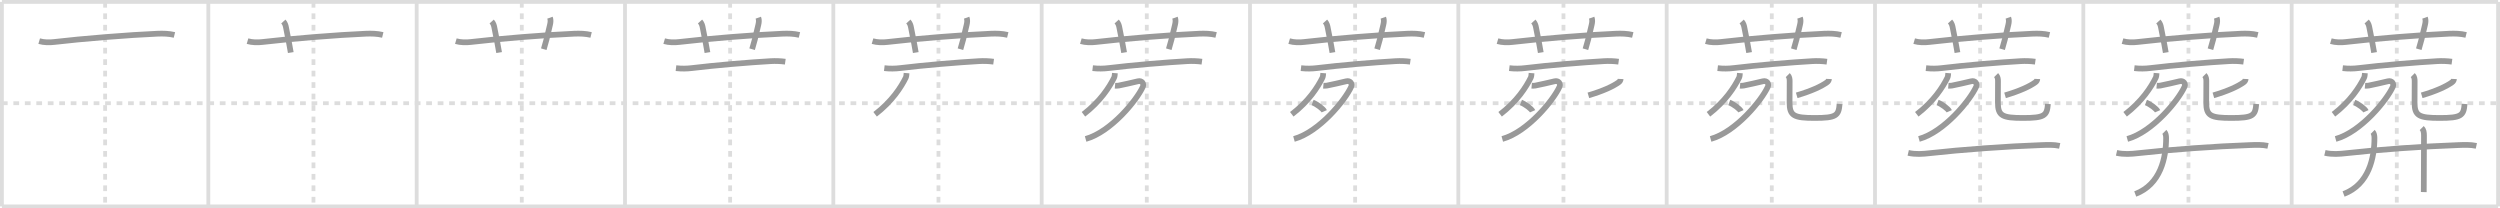 <svg width="1308px" height="109px" viewBox="0 0 1308 109" xmlns="http://www.w3.org/2000/svg" xmlns:xlink="http://www.w3.org/1999/xlink" xml:space="preserve" version="1.1" baseProfile="full">
<line x1="1" y1="1" x2="1307" y2="1" style="stroke:#ddd;stroke-width:2"></line>
<line x1="1" y1="1" x2="1" y2="108" style="stroke:#ddd;stroke-width:2"></line>
<line x1="1" y1="108" x2="1307" y2="108" style="stroke:#ddd;stroke-width:2"></line>
<line x1="1307" y1="1" x2="1307" y2="108" style="stroke:#ddd;stroke-width:2"></line>
<line x1="109" y1="1" x2="109" y2="108" style="stroke:#ddd;stroke-width:2"></line>
<line x1="218" y1="1" x2="218" y2="108" style="stroke:#ddd;stroke-width:2"></line>
<line x1="327" y1="1" x2="327" y2="108" style="stroke:#ddd;stroke-width:2"></line>
<line x1="436" y1="1" x2="436" y2="108" style="stroke:#ddd;stroke-width:2"></line>
<line x1="545" y1="1" x2="545" y2="108" style="stroke:#ddd;stroke-width:2"></line>
<line x1="654" y1="1" x2="654" y2="108" style="stroke:#ddd;stroke-width:2"></line>
<line x1="763" y1="1" x2="763" y2="108" style="stroke:#ddd;stroke-width:2"></line>
<line x1="872" y1="1" x2="872" y2="108" style="stroke:#ddd;stroke-width:2"></line>
<line x1="981" y1="1" x2="981" y2="108" style="stroke:#ddd;stroke-width:2"></line>
<line x1="1090" y1="1" x2="1090" y2="108" style="stroke:#ddd;stroke-width:2"></line>
<line x1="1199" y1="1" x2="1199" y2="108" style="stroke:#ddd;stroke-width:2"></line>
<line x1="1" y1="54" x2="1307" y2="54" style="stroke:#ddd;stroke-width:2;stroke-dasharray:3 3"></line>
<line x1="55" y1="1" x2="55" y2="108" style="stroke:#ddd;stroke-width:2;stroke-dasharray:3 3"></line>
<line x1="164" y1="1" x2="164" y2="108" style="stroke:#ddd;stroke-width:2;stroke-dasharray:3 3"></line>
<line x1="273" y1="1" x2="273" y2="108" style="stroke:#ddd;stroke-width:2;stroke-dasharray:3 3"></line>
<line x1="382" y1="1" x2="382" y2="108" style="stroke:#ddd;stroke-width:2;stroke-dasharray:3 3"></line>
<line x1="491" y1="1" x2="491" y2="108" style="stroke:#ddd;stroke-width:2;stroke-dasharray:3 3"></line>
<line x1="600" y1="1" x2="600" y2="108" style="stroke:#ddd;stroke-width:2;stroke-dasharray:3 3"></line>
<line x1="709" y1="1" x2="709" y2="108" style="stroke:#ddd;stroke-width:2;stroke-dasharray:3 3"></line>
<line x1="818" y1="1" x2="818" y2="108" style="stroke:#ddd;stroke-width:2;stroke-dasharray:3 3"></line>
<line x1="927" y1="1" x2="927" y2="108" style="stroke:#ddd;stroke-width:2;stroke-dasharray:3 3"></line>
<line x1="1036" y1="1" x2="1036" y2="108" style="stroke:#ddd;stroke-width:2;stroke-dasharray:3 3"></line>
<line x1="1145" y1="1" x2="1145" y2="108" style="stroke:#ddd;stroke-width:2;stroke-dasharray:3 3"></line>
<line x1="1254" y1="1" x2="1254" y2="108" style="stroke:#ddd;stroke-width:2;stroke-dasharray:3 3"></line>
<path d="M20.5,21.52c2.5,0.73,5.39,0.74,7.76,0.46c14.49-1.73,39.75-3.75,54.12-4.35c2.96-0.12,5.97-0.06,8.88,0.65" style="fill:none;stroke:#999;stroke-width:3"></path>

<path d="M129.5,21.52c2.5,0.73,5.39,0.74,7.76,0.46c14.49-1.73,39.75-3.75,54.12-4.35c2.96-0.12,5.97-0.06,8.88,0.65" style="fill:none;stroke:#999;stroke-width:3"></path>
<path d="M148.25,11.25c0.91,1,1.2,2.12,1.37,3c1.6,8.25,1.82,9,2.51,13.25" style="fill:none;stroke:#999;stroke-width:3"></path>

<path d="M238.5,21.52c2.5,0.73,5.39,0.74,7.76,0.46c14.49-1.73,39.75-3.75,54.12-4.35c2.96-0.12,5.97-0.06,8.88,0.65" style="fill:none;stroke:#999;stroke-width:3"></path>
<path d="M257.25,11.25c0.91,1,1.2,2.12,1.37,3c1.6,8.25,1.82,9,2.51,13.25" style="fill:none;stroke:#999;stroke-width:3"></path>
<path d="M287.75,9.25c0.42,1.18,0.35,2.27,0,3.75c-1.75,7.5-2,8.62-3.25,12.75" style="fill:none;stroke:#999;stroke-width:3"></path>

<path d="M347.5,21.52c2.5,0.73,5.39,0.74,7.76,0.46c14.49-1.73,39.75-3.75,54.12-4.35c2.96-0.12,5.97-0.06,8.88,0.65" style="fill:none;stroke:#999;stroke-width:3"></path>
<path d="M366.25,11.25c0.91,1,1.2,2.12,1.37,3c1.6,8.25,1.82,9,2.51,13.25" style="fill:none;stroke:#999;stroke-width:3"></path>
<path d="M396.75,9.25c0.42,1.18,0.35,2.27,0,3.75c-1.75,7.5-2,8.62-3.25,12.75" style="fill:none;stroke:#999;stroke-width:3"></path>
<path d="M353.67,35.66c2.96,0.34,5.68,0.28,8.33-0.04c12.12-1.49,30.59-3.03,41.12-3.62c2.58-0.15,5.17-0.07,7.74,0.28" style="fill:none;stroke:#999;stroke-width:3"></path>

<path d="M456.5,21.52c2.5,0.73,5.39,0.74,7.76,0.46c14.49-1.73,39.75-3.75,54.12-4.35c2.96-0.12,5.97-0.06,8.88,0.65" style="fill:none;stroke:#999;stroke-width:3"></path>
<path d="M475.25,11.25c0.91,1,1.2,2.12,1.37,3c1.6,8.25,1.82,9,2.51,13.25" style="fill:none;stroke:#999;stroke-width:3"></path>
<path d="M505.75,9.25c0.42,1.18,0.35,2.27,0,3.75c-1.75,7.5-2,8.62-3.25,12.75" style="fill:none;stroke:#999;stroke-width:3"></path>
<path d="M462.67,35.66c2.96,0.34,5.68,0.28,8.33-0.04c12.12-1.49,30.59-3.03,41.12-3.62c2.58-0.15,5.17-0.07,7.74,0.28" style="fill:none;stroke:#999;stroke-width:3"></path>
<path d="M474.31,38.25c-0.06,0.75-0.09,1.72-0.41,2.39C471.5,45.5,466.75,53,457.86,59.8" style="fill:none;stroke:#999;stroke-width:3"></path>

<path d="M565.5,21.52c2.5,0.73,5.39,0.74,7.76,0.46c14.49-1.73,39.75-3.75,54.12-4.35c2.96-0.12,5.97-0.06,8.88,0.65" style="fill:none;stroke:#999;stroke-width:3"></path>
<path d="M584.25,11.25c0.91,1,1.2,2.12,1.37,3c1.6,8.25,1.82,9,2.51,13.25" style="fill:none;stroke:#999;stroke-width:3"></path>
<path d="M614.75,9.25c0.42,1.18,0.35,2.27,0,3.75c-1.75,7.5-2,8.62-3.25,12.75" style="fill:none;stroke:#999;stroke-width:3"></path>
<path d="M571.67,35.66c2.96,0.34,5.68,0.28,8.33-0.04c12.12-1.49,30.59-3.03,41.12-3.62c2.58-0.15,5.17-0.07,7.74,0.28" style="fill:none;stroke:#999;stroke-width:3"></path>
<path d="M583.31,38.25c-0.06,0.75-0.09,1.72-0.41,2.39C580.5,45.5,575.75,53,566.86,59.8" style="fill:none;stroke:#999;stroke-width:3"></path>
<path d="M583.37,44.85c0.23,0.02,1.22,0.07,1.87-0.07c3.52-0.78,6.27-1.28,10.12-2.26c2.09-0.53,3.29,1.27,2.59,2.84C594.77,52.42,581.21,69.06,568.0,72.71" style="fill:none;stroke:#999;stroke-width:3"></path>

<path d="M674.5,21.52c2.5,0.73,5.39,0.74,7.76,0.46c14.49-1.73,39.75-3.75,54.12-4.35c2.96-0.12,5.97-0.06,8.88,0.65" style="fill:none;stroke:#999;stroke-width:3"></path>
<path d="M693.25,11.25c0.91,1,1.2,2.12,1.37,3c1.6,8.25,1.82,9,2.51,13.25" style="fill:none;stroke:#999;stroke-width:3"></path>
<path d="M723.75,9.25c0.42,1.18,0.35,2.27,0,3.75c-1.75,7.5-2,8.62-3.25,12.75" style="fill:none;stroke:#999;stroke-width:3"></path>
<path d="M680.67,35.66c2.96,0.34,5.68,0.28,8.33-0.04c12.12-1.49,30.59-3.03,41.12-3.62c2.58-0.15,5.17-0.07,7.74,0.28" style="fill:none;stroke:#999;stroke-width:3"></path>
<path d="M692.31,38.25c-0.06,0.75-0.09,1.72-0.41,2.39C689.5,45.5,684.75,53,675.86,59.8" style="fill:none;stroke:#999;stroke-width:3"></path>
<path d="M692.37,44.85c0.23,0.02,1.22,0.07,1.87-0.07c3.52-0.78,6.27-1.28,10.12-2.26c2.09-0.53,3.29,1.27,2.59,2.84C703.77,52.42,690.21,69.06,677.0,72.71" style="fill:none;stroke:#999;stroke-width:3"></path>
<path d="M686.75,53.62c2.15,0.81,5.56,3.33,6.1,4.59" style="fill:none;stroke:#999;stroke-width:3"></path>

<path d="M783.5,21.52c2.5,0.73,5.39,0.74,7.76,0.46c14.49-1.73,39.75-3.75,54.12-4.35c2.96-0.12,5.97-0.06,8.88,0.65" style="fill:none;stroke:#999;stroke-width:3"></path>
<path d="M802.25,11.25c0.91,1,1.2,2.12,1.37,3c1.6,8.25,1.82,9,2.51,13.25" style="fill:none;stroke:#999;stroke-width:3"></path>
<path d="M832.75,9.25c0.42,1.18,0.35,2.27,0,3.75c-1.75,7.5-2,8.62-3.25,12.75" style="fill:none;stroke:#999;stroke-width:3"></path>
<path d="M789.67,35.66c2.96,0.34,5.68,0.28,8.33-0.04c12.12-1.49,30.59-3.03,41.12-3.62c2.58-0.15,5.17-0.07,7.74,0.28" style="fill:none;stroke:#999;stroke-width:3"></path>
<path d="M801.31,38.25c-0.06,0.75-0.09,1.72-0.41,2.39C798.5,45.5,793.75,53,784.86,59.8" style="fill:none;stroke:#999;stroke-width:3"></path>
<path d="M801.37,44.85c0.23,0.02,1.22,0.07,1.87-0.07c3.52-0.78,6.27-1.28,10.12-2.26c2.09-0.53,3.29,1.27,2.59,2.84C812.77,52.42,799.21,69.06,786.0,72.71" style="fill:none;stroke:#999;stroke-width:3"></path>
<path d="M795.75,53.62c2.15,0.81,5.56,3.33,6.1,4.59" style="fill:none;stroke:#999;stroke-width:3"></path>
<path d="M847.91,41.32c-0.03,0.68-0.41,1.3-1,1.73c-3,2.16-8.15,4.57-15.87,6.84" style="fill:none;stroke:#999;stroke-width:3"></path>

<path d="M892.5,21.52c2.5,0.73,5.39,0.74,7.76,0.46c14.49-1.73,39.75-3.75,54.12-4.35c2.96-0.12,5.97-0.06,8.88,0.65" style="fill:none;stroke:#999;stroke-width:3"></path>
<path d="M911.25,11.25c0.91,1,1.2,2.12,1.37,3c1.6,8.25,1.82,9,2.51,13.25" style="fill:none;stroke:#999;stroke-width:3"></path>
<path d="M941.75,9.25c0.42,1.18,0.35,2.27,0,3.75c-1.75,7.5-2,8.62-3.25,12.75" style="fill:none;stroke:#999;stroke-width:3"></path>
<path d="M898.67,35.66c2.96,0.34,5.68,0.28,8.33-0.04c12.12-1.49,30.59-3.03,41.12-3.62c2.58-0.15,5.17-0.07,7.74,0.28" style="fill:none;stroke:#999;stroke-width:3"></path>
<path d="M910.31,38.25c-0.06,0.75-0.09,1.72-0.41,2.39C907.5,45.5,902.75,53,893.86,59.8" style="fill:none;stroke:#999;stroke-width:3"></path>
<path d="M910.37,44.85c0.23,0.02,1.22,0.07,1.87-0.07c3.52-0.78,6.27-1.28,10.12-2.26c2.09-0.53,3.29,1.27,2.59,2.84C921.77,52.42,908.21,69.06,895.0,72.71" style="fill:none;stroke:#999;stroke-width:3"></path>
<path d="M904.75,53.62c2.15,0.81,5.56,3.33,6.1,4.59" style="fill:none;stroke:#999;stroke-width:3"></path>
<path d="M956.91,41.32c-0.03,0.68-0.41,1.3-1,1.73c-3,2.16-8.15,4.57-15.87,6.84" style="fill:none;stroke:#999;stroke-width:3"></path>
<path d="M935.36,39.3c0.85,0.85,0.99,2.07,0.99,3.08c0,0.76-0.05,8.9-0.05,11.25c0,6.99,2.32,8.09,13.17,8.09c11.27,0,12.52-1.22,13-7.34" style="fill:none;stroke:#999;stroke-width:3"></path>

<path d="M1001.5,21.52c2.5,0.73,5.39,0.74,7.76,0.46c14.49-1.73,39.75-3.75,54.12-4.35c2.96-0.12,5.97-0.06,8.88,0.65" style="fill:none;stroke:#999;stroke-width:3"></path>
<path d="M1020.25,11.25c0.91,1,1.2,2.12,1.37,3c1.6,8.25,1.82,9,2.51,13.25" style="fill:none;stroke:#999;stroke-width:3"></path>
<path d="M1050.75,9.25c0.42,1.18,0.35,2.27,0,3.75c-1.75,7.5-2,8.62-3.25,12.75" style="fill:none;stroke:#999;stroke-width:3"></path>
<path d="M1007.67,35.66c2.96,0.34,5.68,0.28,8.33-0.04c12.12-1.49,30.59-3.03,41.12-3.62c2.58-0.15,5.17-0.07,7.74,0.28" style="fill:none;stroke:#999;stroke-width:3"></path>
<path d="M1019.31,38.25c-0.06,0.75-0.09,1.72-0.41,2.39C1016.5,45.5,1011.75,53,1002.86,59.8" style="fill:none;stroke:#999;stroke-width:3"></path>
<path d="M1019.37,44.85c0.23,0.02,1.22,0.07,1.87-0.07c3.52-0.78,6.27-1.28,10.12-2.26c2.09-0.53,3.29,1.27,2.59,2.84C1030.77,52.42,1017.21,69.06,1004.0,72.71" style="fill:none;stroke:#999;stroke-width:3"></path>
<path d="M1013.75,53.62c2.15,0.81,5.56,3.33,6.1,4.59" style="fill:none;stroke:#999;stroke-width:3"></path>
<path d="M1065.91,41.32c-0.03,0.68-0.41,1.3-1,1.73c-3,2.16-8.15,4.57-15.87,6.84" style="fill:none;stroke:#999;stroke-width:3"></path>
<path d="M1044.36,39.3c0.85,0.85,0.99,2.07,0.99,3.08c0,0.76-0.05,8.9-0.05,11.25c0,6.99,2.32,8.09,13.17,8.09c11.27,0,12.52-1.22,13-7.34" style="fill:none;stroke:#999;stroke-width:3"></path>
<path d="M998.38,79.98c3.87,0.9,7.73,0.57,11.13,0.18c16.56-1.87,40.93-3.65,58.5-4.24c3.24-0.11,6.43-0.29,9.62,0.4" style="fill:none;stroke:#999;stroke-width:3"></path>

<path d="M1110.5,21.52c2.5,0.73,5.39,0.74,7.76,0.46c14.49-1.73,39.75-3.75,54.12-4.35c2.96-0.12,5.97-0.06,8.88,0.65" style="fill:none;stroke:#999;stroke-width:3"></path>
<path d="M1129.25,11.25c0.91,1,1.2,2.12,1.37,3c1.6,8.25,1.82,9,2.51,13.25" style="fill:none;stroke:#999;stroke-width:3"></path>
<path d="M1159.75,9.25c0.42,1.18,0.35,2.27,0,3.75c-1.75,7.5-2,8.62-3.25,12.75" style="fill:none;stroke:#999;stroke-width:3"></path>
<path d="M1116.67,35.66c2.96,0.34,5.68,0.28,8.33-0.04c12.12-1.49,30.59-3.03,41.12-3.62c2.58-0.15,5.17-0.07,7.74,0.28" style="fill:none;stroke:#999;stroke-width:3"></path>
<path d="M1128.31,38.25c-0.06,0.75-0.09,1.72-0.41,2.39C1125.5,45.5,1120.75,53,1111.86,59.8" style="fill:none;stroke:#999;stroke-width:3"></path>
<path d="M1128.37,44.85c0.23,0.02,1.22,0.07,1.87-0.07c3.52-0.78,6.27-1.28,10.12-2.26c2.09-0.53,3.29,1.27,2.59,2.84C1139.77,52.42,1126.21,69.06,1113.0,72.71" style="fill:none;stroke:#999;stroke-width:3"></path>
<path d="M1122.75,53.62c2.15,0.81,5.56,3.33,6.1,4.59" style="fill:none;stroke:#999;stroke-width:3"></path>
<path d="M1174.91,41.32c-0.03,0.68-0.41,1.3-1,1.73c-3,2.16-8.15,4.57-15.87,6.84" style="fill:none;stroke:#999;stroke-width:3"></path>
<path d="M1153.36,39.3c0.85,0.85,0.99,2.07,0.99,3.08c0,0.76-0.05,8.9-0.05,11.25c0,6.99,2.32,8.09,13.17,8.09c11.27,0,12.52-1.22,13-7.34" style="fill:none;stroke:#999;stroke-width:3"></path>
<path d="M1107.38,79.98c3.87,0.9,7.73,0.57,11.13,0.18c16.56-1.87,40.93-3.65,58.5-4.24c3.24-0.11,6.43-0.29,9.62,0.4" style="fill:none;stroke:#999;stroke-width:3"></path>
<path d="M1132.39,69c0.68,0.68,0.92,2,0.92,3.19c0,10.22-2.8,24.31-16.15,29.31" style="fill:none;stroke:#999;stroke-width:3"></path>

<path d="M1219.5,21.52c2.5,0.73,5.39,0.74,7.76,0.46c14.49-1.73,39.75-3.75,54.12-4.35c2.96-0.12,5.97-0.06,8.88,0.65" style="fill:none;stroke:#999;stroke-width:3"></path>
<path d="M1238.25,11.25c0.91,1,1.2,2.12,1.37,3c1.6,8.25,1.82,9,2.51,13.25" style="fill:none;stroke:#999;stroke-width:3"></path>
<path d="M1268.75,9.25c0.42,1.18,0.35,2.27,0,3.75c-1.75,7.5-2,8.62-3.25,12.75" style="fill:none;stroke:#999;stroke-width:3"></path>
<path d="M1225.67,35.66c2.96,0.34,5.68,0.28,8.33-0.04c12.12-1.49,30.59-3.03,41.12-3.62c2.58-0.15,5.17-0.07,7.74,0.28" style="fill:none;stroke:#999;stroke-width:3"></path>
<path d="M1237.31,38.25c-0.06,0.75-0.09,1.72-0.41,2.39C1234.5,45.5,1229.75,53,1220.86,59.8" style="fill:none;stroke:#999;stroke-width:3"></path>
<path d="M1237.37,44.85c0.23,0.02,1.22,0.07,1.87-0.07c3.52-0.78,6.27-1.28,10.12-2.26c2.09-0.53,3.29,1.27,2.59,2.84C1248.77,52.42,1235.21,69.06,1222.0,72.71" style="fill:none;stroke:#999;stroke-width:3"></path>
<path d="M1231.75,53.62c2.15,0.81,5.56,3.33,6.1,4.59" style="fill:none;stroke:#999;stroke-width:3"></path>
<path d="M1283.91,41.32c-0.03,0.68-0.41,1.3-1,1.73c-3,2.16-8.15,4.57-15.87,6.84" style="fill:none;stroke:#999;stroke-width:3"></path>
<path d="M1262.36,39.3c0.85,0.85,0.99,2.07,0.99,3.08c0,0.76-0.05,8.9-0.05,11.25c0,6.99,2.32,8.09,13.17,8.09c11.27,0,12.52-1.22,13-7.34" style="fill:none;stroke:#999;stroke-width:3"></path>
<path d="M1216.38,79.98c3.87,0.9,7.73,0.57,11.13,0.18c16.56-1.87,40.93-3.65,58.5-4.24c3.24-0.11,6.43-0.29,9.62,0.4" style="fill:none;stroke:#999;stroke-width:3"></path>
<path d="M1241.39,69c0.68,0.68,0.92,2,0.92,3.19c0,10.22-2.8,24.31-16.15,29.31" style="fill:none;stroke:#999;stroke-width:3"></path>
<path d="M1267.05,67c0.97,0.97,1.18,2.12,1.18,4c0,4.96-0.09,15.62-0.09,24c0,2.87,0.03,3.85-0.02,5.5" style="fill:none;stroke:#999;stroke-width:3"></path>

</svg>